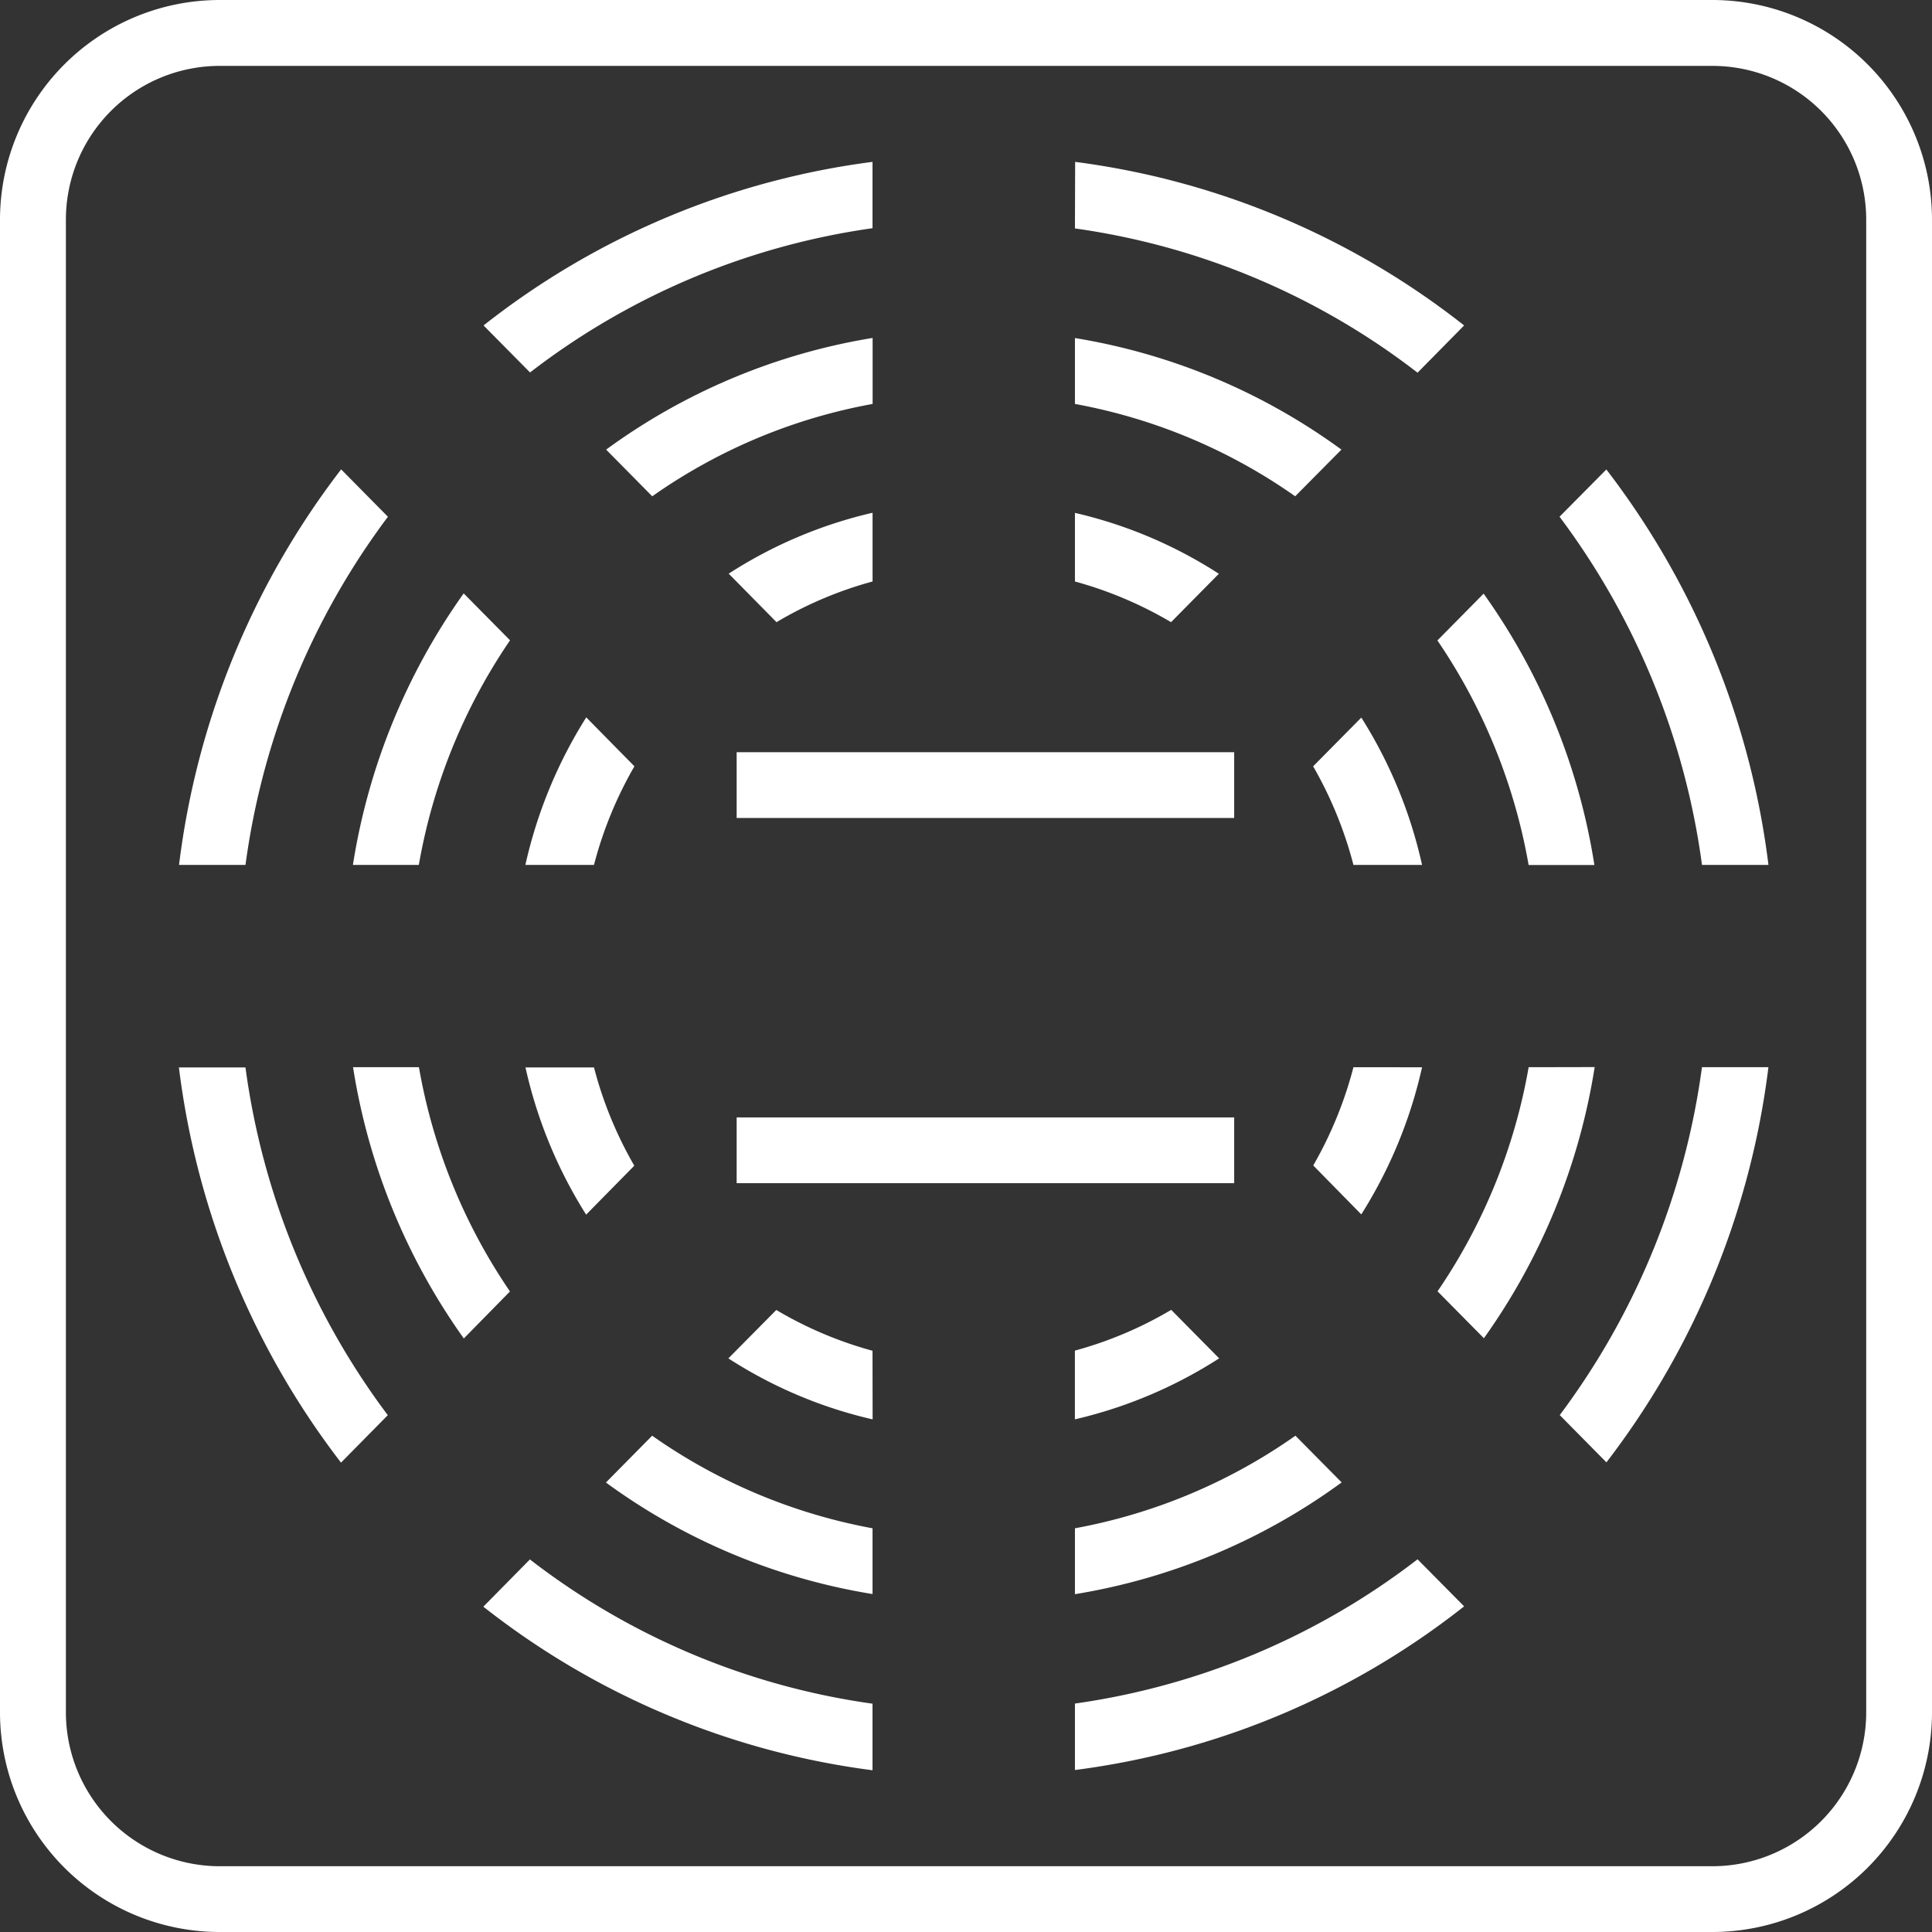 <svg xmlns="http://www.w3.org/2000/svg" width="75" height="75" viewBox="0 0 75 75"><rect x="0" y="0" width="75" height="75" fill="#333333" stroke="none"/><g transform="translate(-5379 -2300)"><path d="M66.48,75H8.524A8.53,8.53,0,0,1,0,66.476V8.524A8.533,8.533,0,0,1,8.524,0H66.48A8.532,8.532,0,0,1,75,8.524V66.476A8.529,8.529,0,0,1,66.48,75M8.524,2.558A5.971,5.971,0,0,0,2.558,8.524V66.476a5.977,5.977,0,0,0,5.966,5.971H66.48a5.977,5.977,0,0,0,5.966-5.971V8.524A5.97,5.97,0,0,0,66.48,2.558Z" transform="translate(5379 2300)" fill="#fff"/><path d="M7.288,12.04a15.367,15.367,0,0,1,1.57-3.828l-1.87-1.9A18.159,18.159,0,0,0,4.625,12.04Z" transform="translate(5394.77 2321.536)" fill="#fff"/><path d="M8.85,13.215A15.363,15.363,0,0,1,7.285,9.4H4.626a17.992,17.992,0,0,0,2.355,5.715Z" transform="translate(5394.773 2332.037)" fill="#fff"/><path d="M9.463,7.178a15.26,15.26,0,0,1,3.731,1.579L15.05,6.879A17.545,17.545,0,0,0,9.463,4.515Z" transform="translate(5411.266 2315.395)" fill="#fff"/><path d="M8.271,8.761A15.02,15.02,0,0,1,12,7.182V4.514A17.6,17.6,0,0,0,6.415,6.878Z" transform="translate(5400.873 2315.391)" fill="#fff"/><path d="M13.2,11.531a15.093,15.093,0,0,1-3.739,1.583v2.668a17.761,17.761,0,0,0,5.6-2.368Z" transform="translate(5411.266 2339.317)" fill="#fff"/><path d="M12.008,13.115a15.063,15.063,0,0,1-3.735-1.583L6.412,13.411a17.56,17.56,0,0,0,5.6,2.368Z" transform="translate(5400.863 2339.321)" fill="#fff"/><path d="M11.56,8.209a15.494,15.494,0,0,1,1.565,3.828h2.663A17.982,17.982,0,0,0,13.43,6.317Z" transform="translate(5418.416 2321.539)" fill="#fff"/><path d="M13.122,9.395a15.421,15.421,0,0,1-1.561,3.814l1.865,1.9a18.078,18.078,0,0,0,2.359-5.711Z" transform="translate(5418.419 2332.034)" fill="#fff"/><rect width="19.314" height="2.553" transform="translate(5407.597 2329.201)" fill="#fff"/><rect width="19.314" height="2.553" transform="translate(5407.597 2343.378)" fill="#fff"/><path d="M5.665,15.763A22.2,22.2,0,0,1,9.206,7.045l-1.8-1.821a24.8,24.8,0,0,0-4.3,10.539Z" transform="translate(5389.594 2317.812)" fill="#fff"/><path d="M7.126,9.122a21.539,21.539,0,0,1,8.555-3.585V2.975A24.083,24.083,0,0,0,5.336,7.31Z" transform="translate(5397.194 2310.144)" fill="#fff"/><path d="M9.2,18.1A22.156,22.156,0,0,1,5.666,9.395H3.108a24.731,24.731,0,0,0,4.3,10.53Z" transform="translate(5389.597 2332.034)" fill="#fff"/><path d="M9.463,5.534a21.584,21.584,0,0,1,8.55,3.585l1.795-1.812A24.1,24.1,0,0,0,9.463,2.976Z" transform="translate(5411.266 2310.147)" fill="#fff"/><path d="M15.684,16.233a21.681,21.681,0,0,1-8.555-3.594L5.334,14.456a24.04,24.04,0,0,0,10.35,4.33Z" transform="translate(5397.188 2343.095)" fill="#fff"/><path d="M12.654,7.043a22.3,22.3,0,0,1,3.541,8.718h2.553a24.67,24.67,0,0,0-4.3-10.535Z" transform="translate(5422.146 2317.819)" fill="#fff"/><path d="M16.192,9.395a22.163,22.163,0,0,1-3.537,8.7l1.8,1.821a24.736,24.736,0,0,0,4.3-10.526Z" transform="translate(5422.15 2332.034)" fill="#fff"/><path d="M18.022,12.639a21.636,21.636,0,0,1-8.559,3.594v2.558a24.093,24.093,0,0,0,10.354-4.339Z" transform="translate(5411.266 2343.095)" fill="#fff"/><path d="M4.156,19.487A28.95,28.95,0,0,1,9.685,5.971L7.869,4.132A31.489,31.489,0,0,0,1.576,19.487Z" transform="translate(5384.374 2314.089)" fill="#fff"/><path d="M6.064,9.6A28.22,28.22,0,0,1,19.359,4V1.425a30.726,30.726,0,0,0-15.1,6.35Z" transform="translate(5393.512 2304.859)" fill="#fff"/><path d="M9.684,22.9A28.9,28.9,0,0,1,4.159,9.4H1.575A31.517,31.517,0,0,0,7.868,24.742Z" transform="translate(5384.37 2332.037)" fill="#fff"/><path d="M9.463,4.009a28.113,28.113,0,0,1,13.3,5.6l1.808-1.834a30.784,30.784,0,0,0-15.1-6.35Z" transform="translate(5411.266 2304.859)" fill="#fff"/><path d="M22.763,13.727a28.223,28.223,0,0,1-13.3,5.6v2.58a30.689,30.689,0,0,0,15.108-6.354Z" transform="translate(5411.266 2346.805)" fill="#fff"/><path d="M19.363,19.332a28.091,28.091,0,0,1-13.3-5.6L4.255,15.566a30.782,30.782,0,0,0,15.108,6.35Z" transform="translate(5393.508 2346.805)" fill="#fff"/><path d="M13.729,5.967a28.969,28.969,0,0,1,5.53,13.516h2.58a31.533,31.533,0,0,0-6.293-15.35Z" transform="translate(5425.812 2314.092)" fill="#fff"/><path d="M19.252,9.395A29,29,0,0,1,13.731,22.9l1.812,1.834A31.5,31.5,0,0,0,21.832,9.395Z" transform="translate(5425.818 2332.034)" fill="#fff"/></g></svg>